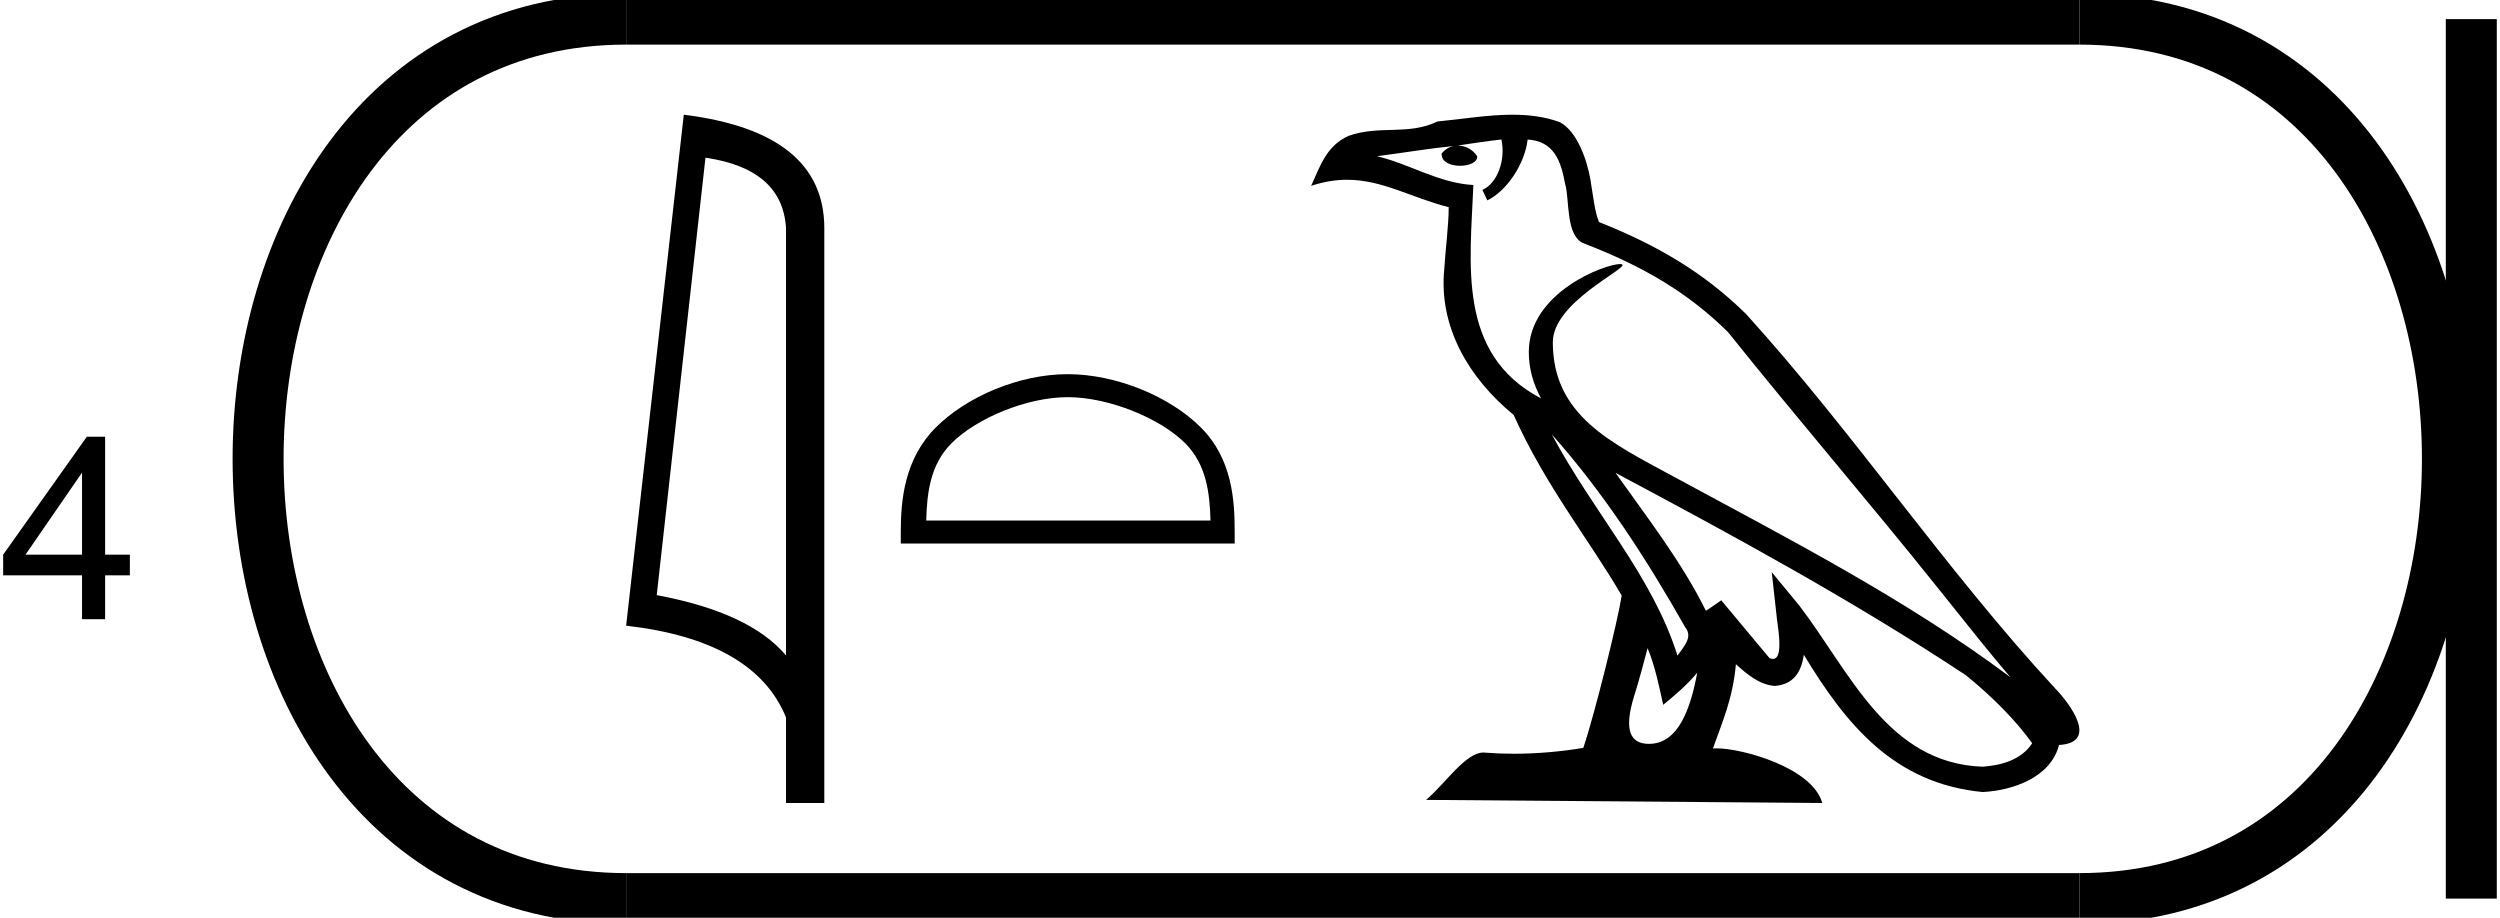 <?xml version='1.0' encoding='UTF-8' standalone='yes'?><svg xmlns='http://www.w3.org/2000/svg' xmlns:xlink='http://www.w3.org/1999/xlink' width='49.035' height='18.0' ><path d='M 1.609 12.145 L 1.609 11.285 L 0.062 11.285 L 0.062 10.879 L 1.703 8.566 L 2.062 8.566 L 2.062 10.879 L 2.547 10.879 L 2.547 11.285 L 2.062 11.285 L 2.062 12.145 L 1.609 12.145 ZM 1.609 10.879 L 1.609 9.27 L 0.5 10.879 L 1.609 10.879 Z' style='fill:#000000;stroke:none' /><path d='M 13.837 3.093 Q 15.348 3.313 15.417 4.475 L 15.417 12.857 Q 14.71 12.014 12.881 11.673 L 13.837 3.093 ZM 13.412 2.25 L 12.281 12.272 Q 14.802 12.561 15.417 14.072 L 15.417 15.75 L 16.168 15.75 L 16.168 4.475 Q 16.168 2.592 13.412 2.25 Z' style='fill:#000000;stroke:none' /><path d='M 20.943 7.79 C 21.748 7.79 22.757 8.204 23.244 8.692 C 23.671 9.118 23.727 9.684 23.743 10.21 L 18.167 10.21 C 18.182 9.684 18.238 9.118 18.665 8.692 C 19.153 8.204 20.137 7.79 20.943 7.79 ZM 20.943 7.339 C 19.987 7.339 18.959 7.78 18.356 8.383 C 17.738 9.001 17.668 9.815 17.668 10.424 L 17.668 10.661 L 24.217 10.661 L 24.217 10.424 C 24.217 9.815 24.171 9.001 23.553 8.383 C 22.95 7.78 21.898 7.339 20.943 7.339 Z' style='fill:#000000;stroke:none' /><path d='M 30.436 8.519 L 30.436 8.519 C 31.455 9.664 32.3 10.972 33.052 12.3 C 33.21 12.495 33.032 12.674 32.902 12.859 C 32.406 11.284 31.265 10.07 30.436 8.519 ZM 29.449 2.736 C 29.534 3.132 29.377 3.59 29.076 3.725 L 29.172 3.93 C 29.548 3.752 29.909 3.217 29.963 2.737 C 30.476 2.767 30.617 3.154 30.697 3.602 C 30.793 3.909 30.696 4.652 31.084 4.781 C 32.231 5.225 33.107 5.738 33.894 6.515 C 35.252 8.213 36.671 9.857 38.029 11.557 C 38.557 12.219 39.039 12.825 39.431 13.282 C 37.369 11.74 35.065 10.561 32.804 9.336 C 31.603 8.684 30.457 8.15 30.457 6.713 C 30.457 5.94 31.881 5.292 31.822 5.192 C 31.817 5.183 31.8 5.179 31.775 5.179 C 31.482 5.179 29.986 5.734 29.986 6.904 C 29.986 7.228 30.072 7.529 30.223 7.809 C 30.221 7.809 30.219 7.809 30.216 7.809 C 28.575 6.939 28.836 5.18 28.899 3.629 C 28.217 3.591 27.655 3.218 27.008 3.064 C 27.51 2.999 28.011 2.915 28.514 2.863 L 28.514 2.863 C 28.42 2.882 28.334 2.937 28.276 3.013 C 28.268 3.179 28.455 3.252 28.637 3.252 C 28.815 3.252 28.988 3.182 28.972 3.062 C 28.891 2.937 28.745 2.855 28.595 2.855 C 28.59 2.855 28.586 2.855 28.581 2.856 C 28.832 2.82 29.166 2.766 29.449 2.736 ZM 32.316 12.713 C 32.463 13.07 32.539 13.449 32.622 13.824 C 32.861 13.63 33.093 13.431 33.289 13.195 L 33.289 13.195 C 33.161 13.889 32.923 14.59 32.344 14.59 C 31.994 14.59 31.832 14.353 32.057 13.636 C 32.163 13.298 32.247 12.975 32.316 12.713 ZM 31.687 9.275 L 31.687 9.275 C 34.028 10.522 36.345 11.781 38.559 13.244 C 39.08 13.666 39.545 14.137 39.859 14.578 C 39.651 14.902 39.254 15.013 38.886 15.038 C 37.013 14.972 36.279 13.166 35.29 11.876 L 34.751 11.222 L 34.844 12.06 C 34.851 12.21 35.005 12.924 34.775 12.924 C 34.755 12.924 34.733 12.919 34.707 12.908 L 33.76 11.774 C 33.659 11.841 33.564 11.917 33.459 11.979 C 32.99 11.028 32.302 10.143 31.687 9.275 ZM 29.667 2.25 C 29.175 2.25 28.671 2.338 28.193 2.383 C 27.624 2.661 27.046 2.449 26.449 2.666 C 26.017 2.86 25.896 3.253 25.717 3.645 C 25.972 3.561 26.203 3.526 26.421 3.526 C 27.118 3.526 27.678 3.877 28.415 4.064 C 28.413 4.433 28.355 4.852 28.328 5.275 C 28.214 6.419 28.817 7.423 29.689 8.139 C 30.313 9.529 31.177 10.596 31.808 11.681 C 31.733 12.169 31.279 14.008 31.055 14.669 C 30.617 14.742 30.15 14.784 29.69 14.784 C 29.504 14.784 29.32 14.777 29.14 14.763 C 29.126 14.761 29.112 14.76 29.098 14.76 C 28.743 14.76 28.353 15.366 27.971 15.689 L 35.742 15.75 C 35.544 15.049 34.163 14.678 33.672 14.678 C 33.644 14.678 33.619 14.679 33.597 14.681 C 33.77 14.186 33.986 13.72 34.048 13.028 C 34.265 13.223 34.508 13.432 34.811 13.454 C 35.183 13.426 35.333 13.173 35.38 12.842 C 36.221 14.233 37.162 15.368 38.886 15.535 C 39.483 15.506 40.225 15.246 40.386 14.612 C 41.177 14.568 40.597 13.797 40.304 13.496 C 38.152 11.167 36.376 8.508 34.25 6.162 C 33.431 5.354 32.507 4.808 31.362 4.355 C 31.277 4.146 31.249 3.848 31.194 3.52 C 31.133 3.163 30.942 2.578 30.594 2.396 C 30.297 2.287 29.984 2.25 29.667 2.25 Z' style='fill:#000000;stroke:none' /><path d='M 12.281 0.375 C 2.656 0.375 2.656 17.625 12.281 17.625 ' style='fill:none;stroke:#000000;stroke-width:1' /><path d='M 12.281 0.375 L 40.785 0.375 ' style='fill:none;stroke:#000000;stroke-width:1' /><path d='M 12.281 17.625 L 40.785 17.625 ' style='fill:none;stroke:#000000;stroke-width:1' /><path d='M 48.472 0.375 L 48.472 17.625 ' style='fill:none;stroke:#000000;stroke-width:1' /><path d='M 40.785 0.375 C 50.41 0.375 50.41 17.625 40.785 17.625 ' style='fill:none;stroke:#000000;stroke-width:1' /></svg>